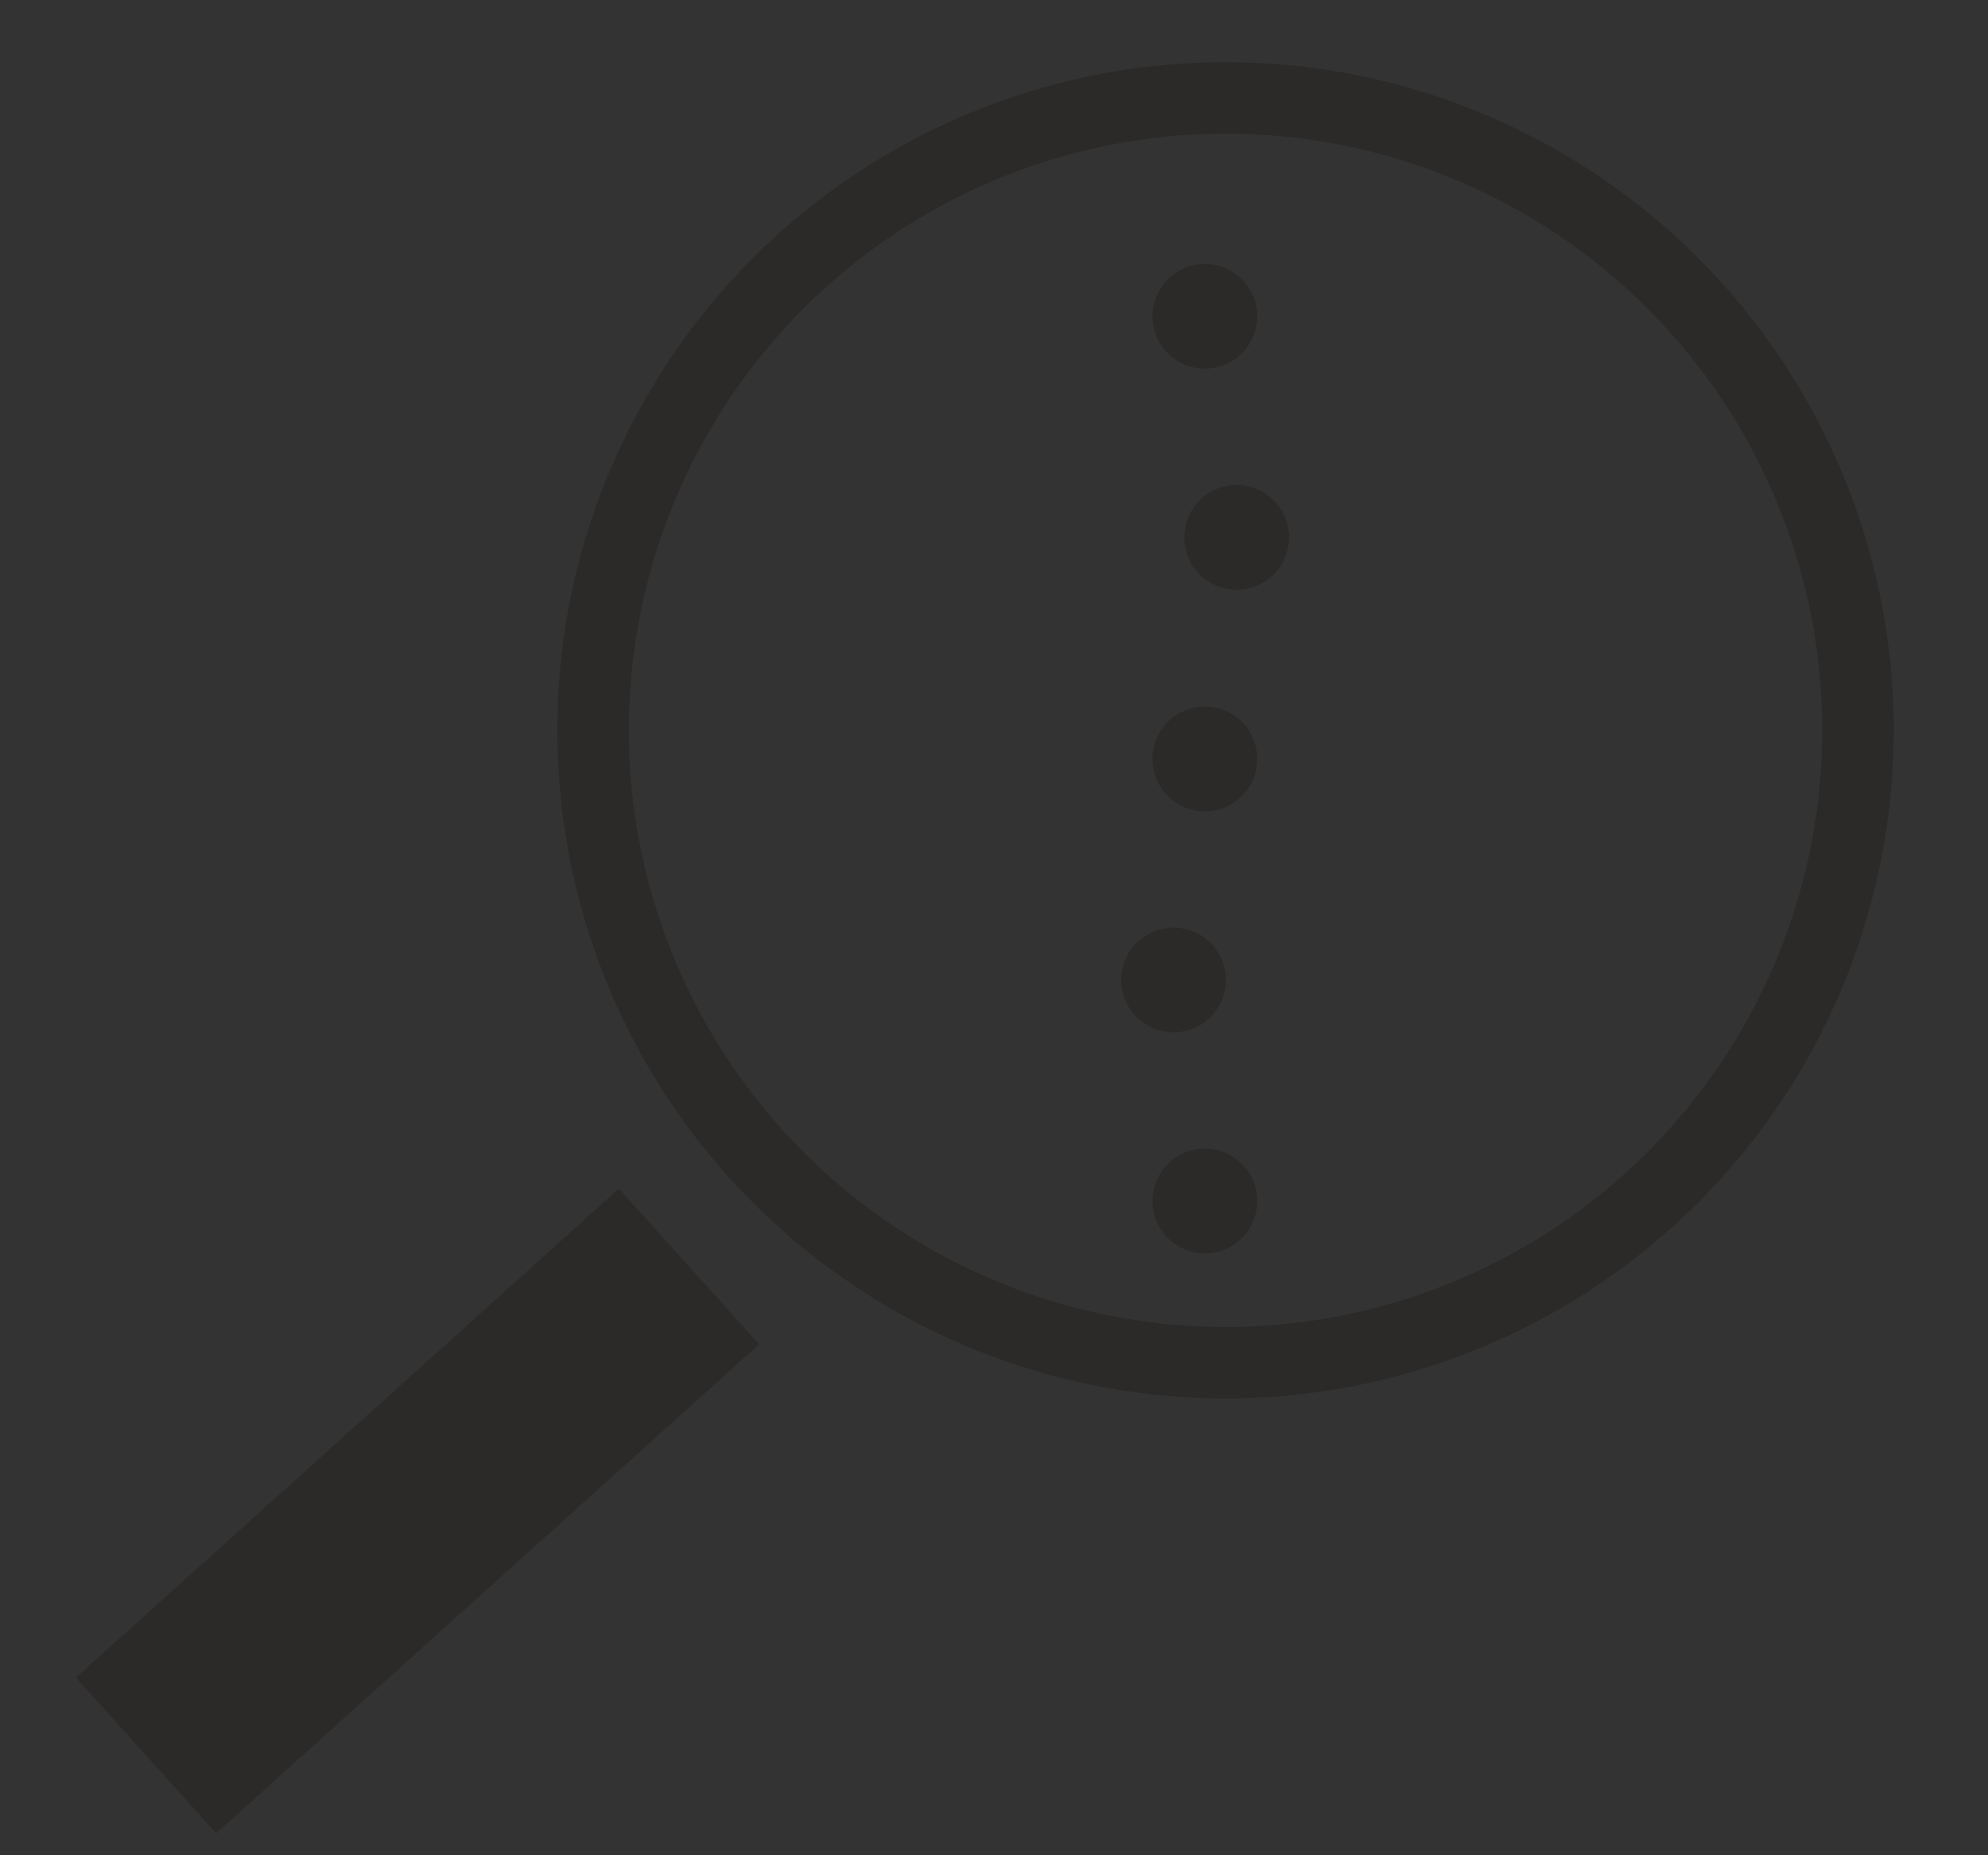 <?xml version="1.0" encoding="UTF-8" standalone="no"?>
<!-- Generated by IcoMoon.io -->

<svg
   xmlns:dc="http://purl.org/dc/elements/1.1/"
   xmlns:cc="http://creativecommons.org/ns#"
   xmlns:rdf="http://www.w3.org/1999/02/22-rdf-syntax-ns#"
   xmlns:svg="http://www.w3.org/2000/svg"
   xmlns="http://www.w3.org/2000/svg"
   xmlns:sodipodi="http://sodipodi.sourceforge.net/DTD/sodipodi-0.dtd"
   xmlns:inkscape="http://www.inkscape.org/namespaces/inkscape"
   version="1.1"
   width="15"
   height="14"
   viewBox="0 0 15 14"
   id="svg2"
   inkscape:version="0.48.4 r9939"
   sodipodi:docname="thearpy-plan.svg">
  <rect x="0" y="0" width="15" height="14" fill="#333333" stroke="none"/>
  <defs
     id="defs8">
 <style
   id="style3016"
   type="text/css">
   
    .str0 {stroke:#FEFEFE;stroke-width:2.1}
    .str2 {stroke:#2B2A29;stroke-width:2.48}
    .str1 {stroke:#2B2A29;stroke-width:3.15}
    .fil1 {fill:none}
    .fil0 {fill:#2B2A29}
   
  </style>

  
 <style
   id="style3078"
   type="text/css">
   
    .fil0 {fill:#2B2A29}
   
  </style>

  
 <style
   id="style3140"
   type="text/css">
   
    .fil0 {fill:#2B2A29}
   
  </style>

  
 <style
   id="style3196"
   type="text/css">
   
    .str2 {stroke:#2B2A29;stroke-width:3.746}
    .str1 {stroke:#2B2A29;stroke-width:7.928}
    .str0 {stroke:#008DD2;stroke-width:7.928}
    .fil0 {fill:none}
    .fil1 {fill:#2B2A29}
   
  </style>

  
 <style
   id="style3261"
   type="text/css">
   
    .str2 {stroke:#2B2A29;stroke-width:12.36}
    .str1 {stroke:#2B2A29;stroke-width:20.932}
    .str0 {stroke:#2B2A29;stroke-width:26.161}
    .fil0 {fill:none}
    .fil1 {fill:#2B2A29}
   
  </style>

  
 <style
   id="style3345"
   type="text/css">
   
    .str1 {stroke:#2B2A29;stroke-width:0.637}
    .str0 {stroke:#2B2A29;stroke-width:1.349}
    .fil0 {fill:none}
    .fil1 {fill:#2B2A29}
   
  </style>

  
 <style
   id="style3417"
   type="text/css">
   
    .str1 {stroke:#2B2A29;stroke-width:63.74}
    .str0 {stroke:#2B2A29;stroke-width:134.905}
    .fil0 {fill:none}
    .fil1 {fill:#2B2A29}
   
  </style>

  
 <style
   id="style3505"
   type="text/css">
   
    .str0 {stroke:#2B2A29;stroke-width:109.301}
    .fil0 {fill:none}
    .fil1 {fill:#2B2A29}
    .fil2 {fill:#2B2A29;fill-rule:nonzero}
   
  </style>

  
 <style
   id="style3606"
   type="text/css">
   
    .str2 {stroke:#2B2A29;stroke-width:33.984}
    .str1 {stroke:#2B2A29;stroke-width:57.552}
    .str0 {stroke:#2B2A29;stroke-width:71.927}
    .fil0 {fill:none}
    .fil1 {fill:#2B2A29}
   
  </style>

  </defs>
  <sodipodi:namedview
     pagecolor="#ffffff"
     bordercolor="#666666"
     borderopacity="1"
     objecttolerance="10"
     gridtolerance="10"
     guidetolerance="10"
     inkscape:pageopacity="0"
     inkscape:pageshadow="2"
     inkscape:window-width="1503"
     inkscape:window-height="925"
     id="namedview6"
     showgrid="false"
     inkscape:zoom="5.9599"
     inkscape:cx="56.59687"
     inkscape:cy="30.634566"
     inkscape:window-x="0"
     inkscape:window-y="0"
     inkscape:window-maximized="0"
     inkscape:current-layer="svg2" />
  <path
     d="m 23.805,11.356 q 0,-0.414 -0.293,-0.707 -0.293,-0.293 -0.707,-0.293 -0.414,0 -0.707,0.293 -0.293,0.293 -0.293,0.707 0,0.414 0.293,0.707 0.293,0.293 0.707,0.293 0.414,0 0.707,-0.293 0.293,-0.293 0.293,-0.707 z m -3,-4 h 3 v -2 h -1.234 q -0.109,0.016 -0.172,0.07 l -1.523,1.523 q -0.055,0.094 -0.07,0.172 v 0.234 z m 10,4 q 0,-0.414 -0.293,-0.707 -0.293,-0.293 -0.707,-0.293 -0.414,0 -0.707,0.293 -0.293,0.293 -0.293,0.707 0,0.414 0.293,0.707 0.293,0.293 0.707,0.293 0.414,0 0.707,-0.293 0.293,-0.293 0.293,-0.707 z m 1,-5.25 v -1.5 q 0,-0.109 -0.07,-0.18 -0.07,-0.071 -0.18,-0.07 h -1.75 v -1.75 q 0,-0.109 -0.07,-0.18 -0.07,-0.071 -0.18,-0.07 h -1.5 q -0.109,0 -0.18,0.07 -0.071,0.07 -0.07,0.18 v 1.75 h -1.75 q -0.109,0 -0.18,0.07 -0.071,0.07 -0.07,0.18 v 1.5 q 0,0.109 0.07,0.18 0.07,0.071 0.18,0.07 h 1.75 v 1.75 q 0,0.109 0.07,0.18 0.07,0.071 0.18,0.07 h 1.5 q 0.109,0 0.18,-0.07 0.071,-0.07 0.07,-0.18 v -1.75 h 1.75 q 0.109,0 0.18,-0.07 0.071,-0.07 0.07,-0.18 z m 2,-4.25 v 9 q 0,0.203 -0.148,0.352 -0.148,0.149 -0.352,0.148 h -1.5 q 0,0.828 -0.586,1.414 -0.586,0.586 -1.414,0.586 -0.828,0 -1.414,-0.586 -0.586,-0.586 -0.586,-1.414 h -3 q 0,0.828 -0.586,1.414 -0.586,0.586 -1.414,0.586 -0.828,0 -1.414,-0.586 -0.586,-0.586 -0.586,-1.414 h -1 q -0.203,0 -0.352,-0.148 -0.149,-0.148 -0.148,-0.352 0.001,-0.204 0.148,-0.352 0.147,-0.148 0.352,-0.148 V 7.106 q 0,-0.203 0.102,-0.453 0.102,-0.25 0.25,-0.398 l 1.547,-1.547 q 0.148,-0.148 0.398,-0.25 0.25,-0.102 0.453,-0.102 h 1.25 v -2.5 q 0,-0.203 0.148,-0.352 0.148,-0.149 0.352,-0.148 h 9 q 0.203,0 0.352,0.148 0.149,0.148 0.148,0.352 z"
     id="path4"
     inkscape:connector-curvature="0"
     style="fill:#444444" />
  <g
     style="fill-rule:evenodd"
     id="g3038"
     transform="matrix(0.149,0,0,0.149,-23.055,-0.893)">
    <g
       id="Layer_x0020_1">

  <g
   id="_735520576">
   <g
   id="g3021">
    <polygon
   id="polygon3023"
   points="48,21 47,25 44,29 42,33 41,38 42,42 43,47 46,54 48,58 49,59 49,61 49,63 49,64 49,67 47,69 45,72 44,75 44,79 44,82 45,84 46,86 46,90 46,94 62,94 63,88 63,80 64,74 66,67 67,62 67,57 67,51 67,43 67,39 66,36 65,34 63,31 60,29 58,27 56,26 56,25 57,24 57,22 58,21 63,21 64,19 64,17 64,15 65,15 65,13 64,12 64,11 64,10 64,9 64,7 64,4 63,3 61,2 60,1 58,0 55,0 50,1 47,3 45,8 46,13 49,17 "
   class="fil0"
   style="fill:#2b2a29" />

    <path
   id="path3025"
   d="m 49,27 c 0,1 -4,5 -4,10 0,1 0,4 0,6 0,1 0,2 1,2 0,1 0,2 1,3 0,0 2,4 2,4 0,0 1,2 2,4 1,2 1,4 1,4 1,1 0,6 -1,7 0,0 -1,2 -1,3 0,0 -1,1 -1,1"
   class="fil1 str0"
   inkscape:connector-curvature="0"
   style="fill:none;stroke:#fefefe;stroke-width:2.1" />

   </g>

   <g
   id="g3027">
    <circle
   id="circle3029"
   r="12"
   cy="52"
   cx="26"
   class="fil1 str1"
   sodipodi:cx="26"
   sodipodi:cy="52"
   sodipodi:rx="12"
   sodipodi:ry="12"
   style="fill:none;stroke:#2b2a29;stroke-width:3.15"
   d="m 38,52 c 0,6.627 -5.373,12 -12,12 -6.627,0 -12,-5.373 -12,-12 0,-6.627 5.373,-12 12,-12 6.627,0 12,5.373 12,12 z" />

    <rect
   id="rect3031"
   height="52.502"
   width="14.701"
   transform="matrix(0.16,0.178,-0.194,0.175,11.945,61.823)"
   class="fil0 str2"
   x="0"
   y="0"
   style="fill:#2b2a29;stroke:#2b2a29;stroke-width:2.48" />

   </g>

  </g>

 </g>
  </g>
  <g
     style="fill-rule:evenodd"
     id="g3100"
     transform="matrix(0.163,0,0,0.163,44.771,0.767)">
    <g
       id="Layer_x0020_1-1">

  <g
   id="_742870944">
   <circle
   id="circle3083"
   r="7"
   cy="7"
   cx="70"
   class="fil0"
   sodipodi:cx="70"
   sodipodi:cy="7"
   sodipodi:rx="7"
   sodipodi:ry="7"
   style="fill:#2b2a29"
   d="m 77,7 c 0,3.866 -3.134,7 -7,7 -3.866,0 -7,-3.134 -7,-7 0,-3.866 3.134,-7 7,-7 3.866,0 7,3.134 7,7 z" />

   <rect
   id="rect3085"
   height="33.24"
   width="11.731"
   y="15"
   x="65"
   class="fil0"
   style="fill:#2b2a29" />

   <rect
   id="rect3087"
   height="39.666"
   width="6.843"
   y="46"
   x="67"
   class="fil0"
   style="fill:#2b2a29" />

   <g
   id="g3089">
    <rect
   id="rect3091"
   ry="4"
   rx="4"
   height="23.463"
   width="34.217"
   y="27"
   class="fil0"
   x="0"
   style="fill:#2b2a29" />

    <polygon
   id="polygon3093"
   points="38,42 38,35 49,30 49,47 "
   class="fil0"
   style="fill:#2b2a29" />

   </g>

  </g>

 </g>
  </g>
  <g
     style="fill-rule:evenodd"
     id="g3162"
     transform="matrix(0.041,0,0,0.041,41.078,-15.755)">
    <g
       id="Layer_x0020_1-4">

  <g
   id="_742871296">
   <g
   id="g3145">
    <circle
   id="circle3147"
   r="28"
   cy="28"
   cx="348"
   class="fil0"
   sodipodi:cx="348"
   sodipodi:cy="28"
   sodipodi:rx="28"
   sodipodi:ry="28"
   style="fill:#2b2a29"
   d="m 376,28 c 0,15.464 -12.536,28 -28,28 -15.464,0 -28,-12.536 -28,-28 0,-15.464 12.536,-28 28,-28 15.464,0 28,12.536 28,28 z" />

    <polygon
   id="polygon3149"
   points="312,109 313,121 276,259 237,328 244,342 256,344 264,336 308,267 325,212 376,270 382,310 384,335 388,342 394,348 404,348 408,336 406,263 349,188 363,125 367,125 386,149 424,180 436,180 440,172 430,160 394,133 382,109 368,73 361,64 337,64 268,115 252,180 258,190 268,190 280,133 "
   class="fil0"
   style="fill:#2b2a29" />

   </g>

   <g
   id="g3151">
    <rect
   id="rect3153"
   ry="16"
   rx="16"
   height="94.595"
   width="137.949"
   y="109"
   class="fil0"
   x="0"
   style="fill:#2b2a29" />

    <polygon
   id="polygon3155"
   points="152,171 152,141 197,122 197,191 "
   class="fil0"
   style="fill:#2b2a29" />

   </g>

  </g>

 </g>
  </g>
  <g
     style="fill-rule:evenodd"
     id="g3212"
     transform="matrix(0.123,0,0,0.123,-23.754,-15.598)">
    <g
       id="Layer_x0020_1-9">

  <g
   id="_742870592">
   <polyline
   id="polyline3201"
   points="41,3 74,31 56,46 94,49 69,67 102,95 "
   class="fil0 str0"
   style="fill:none;stroke:#008dd2;stroke-width:7.928" />

   <circle
   id="circle3203"
   r="40"
   cy="44"
   cx="73"
   class="fil0 str1"
   sodipodi:cx="73"
   sodipodi:cy="44"
   sodipodi:rx="40"
   sodipodi:ry="40"
   style="fill:none;stroke:#2b2a29;stroke-width:7.928"
   d="M 113,44 C 113,66.091 95.091,84 73,84 50.909,84 33,66.091 33,44 33,21.909 50.909,4 73,4 c 22.091,0 40,17.909 40,40 z" />

   <rect
   id="rect3205"
   height="79.284"
   width="22.201"
   transform="matrix(0.338,0.375,-0.409,0.369,35.107,74.279)"
   class="fil1 str2"
   x="0"
   y="0"
   style="fill:#2b2a29;stroke:#2b2a29;stroke-width:3.746" />

  </g>

 </g>
  </g>
  <g
     style="fill-rule:evenodd"
     id="g3295"
     transform="matrix(0.036,0,0,0.036,84.271,-40.926)">
    <g
       id="Layer_x0020_1-8">

  <g
   id="_742872352">
   <rect
   id="rect3266"
   height="367"
   width="312"
   y="13"
   x="13"
   class="fil0 str0"
   style="fill:none;stroke:#2b2a29;stroke-width:26.161" />

   <line
   id="line3268"
   y2="70"
   x2="224"
   y1="70"
   x1="52"
   class="fil0 str1"
   style="fill:none;stroke:#2b2a29;stroke-width:20.932" />

   <line
   id="line3270"
   y2="123"
   x2="256"
   y1="123"
   x1="52"
   class="fil0 str1"
   style="fill:none;stroke:#2b2a29;stroke-width:20.932" />

   <line
   id="line3272"
   y2="183"
   x2="231"
   y1="183"
   x1="50"
   class="fil0 str1"
   style="fill:none;stroke:#2b2a29;stroke-width:20.932" />

   <line
   id="line3274"
   y2="233"
   x2="258"
   y1="233"
   x1="50"
   class="fil0 str1"
   style="fill:none;stroke:#2b2a29;stroke-width:20.932" />

   <line
   id="line3276"
   y2="293"
   x2="224"
   y1="293"
   x1="52"
   class="fil0 str1"
   style="fill:none;stroke:#2b2a29;stroke-width:20.932" />

   <circle
   id="circle3278"
   r="14"
   cy="336"
   cx="75"
   class="fil1 str2"
   sodipodi:cx="75"
   sodipodi:cy="336"
   sodipodi:rx="14"
   sodipodi:ry="14"
   style="fill:#2b2a29;stroke:#2b2a29;stroke-width:12.36"
   d="m 89,336 c 0,7.732 -6.268,14 -14,14 -7.732,0 -14,-6.268 -14,-14 0,-7.732 6.268,-14 14,-14 7.732,0 14,6.268 14,14 z" />

   <circle
   id="circle3280"
   r="14"
   cy="336"
   cx="144"
   class="fil1 str2"
   sodipodi:cx="144"
   sodipodi:cy="336"
   sodipodi:rx="14"
   sodipodi:ry="14"
   style="fill:#2b2a29;stroke:#2b2a29;stroke-width:12.36"
   d="m 158,336 c 0,7.732 -6.268,14 -14,14 -7.732,0 -14,-6.268 -14,-14 0,-7.732 6.268,-14 14,-14 7.732,0 14,6.268 14,14 z" />

   <g
   id="g3282">
    <rect
   id="rect3284"
   height="507.559"
   width="62.791"
   transform="matrix(0.359,0.251,-0.241,0.344,352.885,61.451)"
   class="fil1 str2"
   x="0"
   y="0"
   style="fill:#2b2a29;stroke:#2b2a29;stroke-width:12.36" />

    <rect
   id="rect3286"
   height="507.559"
   width="62.791"
   transform="matrix(0.359,0.251,-0.018,0.026,371.287,35.172)"
   class="fil1 str2"
   x="0"
   y="0"
   style="fill:#2b2a29;stroke:#2b2a29;stroke-width:12.36" />

    <polygon
   id="polygon3288"
   points="228,236 254,255 225,268 "
   class="fil1"
   style="fill:#2b2a29" />

   </g>

  </g>

 </g>
  </g>
  <g
     style="fill-rule:evenodd"
     id="g3443"
     transform="matrix(0.004,0,0,0.004,0.559,0.471)">
    <g
       id="Layer_x0020_1-5">

  <g
   id="_163747680">
   <circle
   id="circle3422"
   r="1193"
   cy="1260"
   cx="2172"
   class="fil0 str0"
   sodipodi:cx="2172"
   sodipodi:cy="1260"
   sodipodi:rx="1193"
   sodipodi:ry="1193"
   style="fill:none;stroke:#2b2a29;stroke-width:134.905"
   d="m 3365,1260 c 0,658.876 -534.124,1193 -1193,1193 C 1513.124,2453 979,1918.876 979,1260 979,601.124 1513.124,67 2172,67 c 658.876,0 1193,534.124 1193,1193 z" />

   <rect
   id="rect3424"
   height="1349"
   width="378"
   transform="matrix(0.599,0.665,-0.725,0.653,1023.69,2166.53)"
   class="fil1 str1"
   x="0"
   y="0"
   style="fill:#2b2a29;stroke:#2b2a29;stroke-width:63.74" />

   <g
   id="g3426">
    <circle
   id="circle3428"
   r="67"
   cy="479"
   cx="2133"
   class="fil1 str1"
   sodipodi:cx="2133"
   sodipodi:cy="479"
   sodipodi:rx="67"
   sodipodi:ry="67"
   style="fill:#2b2a29;stroke:#2b2a29;stroke-width:63.74"
   d="m 2200,479 c 0,37.003 -29.997,67 -67,67 -37.003,0 -67,-29.997 -67,-67 0,-37.003 29.997,-67 67,-67 37.003,0 67,29.997 67,67 z" />

    <circle
   id="circle3430"
   r="67"
   cy="896"
   cx="2193"
   class="fil1 str1"
   sodipodi:cx="2193"
   sodipodi:cy="896"
   sodipodi:rx="67"
   sodipodi:ry="67"
   style="fill:#2b2a29;stroke:#2b2a29;stroke-width:63.74"
   d="m 2260,896 c 0,37.003 -29.997,67 -67,67 -37.003,0 -67,-29.997 -67,-67 0,-37.003 29.997,-67 67,-67 37.003,0 67,29.997 67,67 z" />

    <circle
   id="circle3432"
   r="67"
   cy="1314"
   cx="2133"
   class="fil1 str1"
   sodipodi:cx="2133"
   sodipodi:cy="1314"
   sodipodi:rx="67"
   sodipodi:ry="67"
   style="fill:#2b2a29;stroke:#2b2a29;stroke-width:63.74"
   d="m 2200,1314 c 0,37.003 -29.997,67 -67,67 -37.003,0 -67,-29.997 -67,-67 0,-37.003 29.997,-67 67,-67 37.003,0 67,29.997 67,67 z" />

    <circle
   id="circle3434"
   r="67"
   cy="1731"
   cx="2074"
   class="fil1 str1"
   sodipodi:cx="2074"
   sodipodi:cy="1731"
   sodipodi:rx="67"
   sodipodi:ry="67"
   style="fill:#2b2a29;stroke:#2b2a29;stroke-width:63.74"
   d="m 2141,1731 c 0,37.003 -29.997,67 -67,67 -37.003,0 -67,-29.997 -67,-67 0,-37.003 29.997,-67 67,-67 37.003,0 67,29.997 67,67 z" />

    <circle
   id="circle3436"
   r="67"
   cy="2148"
   cx="2133"
   class="fil1 str1"
   sodipodi:cx="2133"
   sodipodi:cy="2148"
   sodipodi:rx="67"
   sodipodi:ry="67"
   style="fill:#2b2a29;stroke:#2b2a29;stroke-width:63.74"
   d="m 2200,2148 c 0,37.003 -29.997,67 -67,67 -37.003,0 -67,-29.997 -67,-67 0,-37.003 29.997,-67 67,-67 37.003,0 67,29.997 67,67 z" />

   </g>

  </g>

 </g>
  </g>
  <g
     style="fill-rule:evenodd"
     id="g3547"
     transform="matrix(0.004,0,0,0.004,113.499,-4.771)">
    <g
       id="Layer_x0020_1-7">

  <circle
   id="circle3509"
   r="1208"
   cy="1263"
   cx="2232"
   class="fil0 str0"
   sodipodi:cx="2232"
   sodipodi:cy="1263"
   sodipodi:rx="1208"
   sodipodi:ry="1208"
   style="fill:none;stroke:#2b2a29;stroke-width:109.301"
   d="m 3440,1263 c 0,667.16 -540.84,1208 -1208,1208 -667.16,0 -1208,-540.84 -1208,-1208 0,-667.16 540.84,-1208 1208,-1208 667.16,0 1208,540.84 1208,1208 z" />

  <g
   id="g3511">
   <polygon
   id="polygon3513"
   points="1298,2435 1069,2181 77,3073 306,3328 "
   class="fil1"
   style="fill:#2b2a29" />

   <path
   d="m 1109,2144 229,254 -81,74 -229,-255 4,-77 77,4 z m -77,-4 41,-37 36,41 -77,-4 z m -991,893 991,-893 73,81 -991,893 -77,-4 4,-77 z m -4,77 -37,-41 41,-36 -4,77 z m 229,254 -229,-254 81,-73 229,254 -4,77 -77,-4 z m 77,4 -41,37 -36,-41 77,4 z m 991,-892 -991,892 -73,-81 991,-892 77,3 -4,78 z m 4,-78 37,41 -41,37 4,-78 z"
   class="fil2"
   id="1"
   inkscape:connector-curvature="0"
   style="fill:#2b2a29;fill-rule:nonzero" />

  </g>

  <g
   id="g3516">
   <path
   id="path3518"
   d="m 2192,403 c 38,0 69,31 69,69 0,38 -31,68 -69,68 -37,0 -68,-30 -68,-68 0,-38 31,-69 68,-69 z"
   class="fil1"
   inkscape:connector-curvature="0"
   style="fill:#2b2a29" />

   <path
   d="m 2315,472 -109,0 0,0 0,-1 0,-1 0,0 0,-1 0,-1 -1,0 0,-1 0,0 0,-1 0,-1 -1,0 0,-1 -1,-1 0,0 0,0 -1,-1 0,0 -1,-1 0,0 -1,-1 0,0 -1,0 -1,-1 0,0 -1,0 0,0 -1,0 -1,-1 0,0 -1,0 -1,0 -1,0 0,-109 7,0 6,0 6,1 6,1 6,2 6,1 6,2 6,3 5,2 5,3 5,3 5,3 5,3 5,4 4,4 4,4 4,4 4,4 4,5 3,5 4,5 3,5 2,5 3,6 2,6 2,5 2,6 1,6 1,6 1,6 0,7 0,6 0,0 z m -123,123 0,-110 0,0 1,0 1,0 1,0 0,0 1,0 1,0 0,0 1,-1 0,0 1,0 1,-1 0,0 1,0 0,-1 1,0 0,-1 1,0 0,-1 0,0 1,-1 0,0 1,-1 0,-1 0,0 0,-1 1,0 0,-1 0,-1 0,0 0,-1 0,0 0,-1 109,0 0,6 0,6 -1,6 -1,7 -1,5 -2,6 -2,6 -2,6 -3,5 -2,5 -3,6 -4,5 -3,4 -4,5 -4,5 -4,4 -4,4 -4,4 -5,3 -5,4 -5,3 -5,3 -5,2 -5,3 -6,2 -6,2 -6,2 -6,1 -6,1 -6,1 -6,1 -7,0 0,0 z m -122,-123 109,0 0,0 0,1 0,0 0,1 0,0 0,1 0,1 1,0 0,1 0,0 1,1 0,1 0,0 1,1 0,0 0,1 1,0 0,1 1,0 0,1 1,0 0,0 1,1 1,0 0,0 1,1 0,0 1,0 1,0 0,0 1,0 1,0 0,0 0,110 -6,0 -6,-1 -6,-1 -6,-1 -6,-1 -6,-2 -6,-2 -6,-2 -5,-3 -5,-2 -5,-3 -5,-3 -5,-4 -5,-3 -4,-4 -4,-4 -4,-4 -4,-5 -4,-5 -3,-4 -4,-5 -3,-6 -2,-5 -3,-5 -2,-6 -2,-6 -2,-6 -1,-5 -1,-7 -1,-6 0,-6 0,-6 0,0 z m 122,-123 0,109 0,0 0,0 -1,0 -1,0 0,0 -1,1 -1,0 0,0 -1,0 0,0 -1,1 -1,0 0,0 -1,1 0,0 -1,1 0,0 -1,1 0,0 0,0 -1,1 0,1 0,0 -1,1 0,1 0,0 -1,1 0,0 0,1 0,1 0,0 0,1 0,1 -109,0 0,-6 0,-7 1,-6 1,-6 1,-6 2,-6 2,-5 2,-6 3,-6 2,-5 3,-5 4,-5 3,-5 4,-5 4,-4 4,-4 4,-4 4,-4 5,-4 5,-3 5,-3 5,-3 5,-3 5,-2 6,-3 6,-2 6,-1 6,-2 6,-1 6,-1 6,0 6,0 0,0 z"
   class="fil2"
   id="path3520"
   inkscape:connector-curvature="0"
   style="fill:#2b2a29;fill-rule:nonzero" />

  </g>

  <g
   id="g3522">
   <path
   id="path3524"
   d="m 2253,826 c 38,0 68,31 68,68 0,38 -30,69 -68,69 -38,0 -69,-31 -69,-69 0,-37 31,-68 69,-68 z"
   class="fil1"
   inkscape:connector-curvature="0"
   style="fill:#2b2a29" />

   <path
   d="m 2376,894 -110,0 0,0 0,0 0,-1 0,-1 0,0 0,-1 0,-1 0,0 0,-1 -1,0 0,-1 -1,-1 0,0 0,-1 -1,0 0,-1 0,0 -1,-1 -1,0 0,-1 -1,0 0,0 -1,-1 0,0 -1,0 0,-1 -1,0 -1,0 -1,0 0,0 -1,0 0,0 -1,0 0,-110 6,0 6,1 6,1 7,1 6,1 5,2 6,2 6,2 5,2 5,3 6,3 5,3 4,4 5,4 5,3 4,4 4,4 4,5 3,5 4,5 3,5 3,5 3,5 2,5 2,6 2,6 2,6 1,5 1,7 1,6 1,6 0,6 0,0 z m -123,123 0,-109 0,0 1,0 0,0 1,0 0,0 1,-1 1,0 1,0 0,0 1,0 0,-1 1,0 0,0 1,-1 0,0 1,-1 1,0 0,-1 0,0 1,0 0,-1 1,-1 0,0 0,-1 1,-1 0,0 0,0 0,-1 0,-1 0,-1 0,0 0,-1 0,-1 110,0 0,7 -1,6 -1,6 -1,6 -1,6 -2,6 -2,5 -2,6 -2,6 -3,5 -3,5 -3,5 -4,5 -3,4 -4,5 -4,4 -4,4 -5,4 -5,4 -4,3 -5,3 -6,3 -5,3 -5,2 -6,3 -6,2 -5,1 -6,2 -7,1 -6,1 -6,0 -6,0 0,0 z m -123,-123 109,0 0,0 0,1 0,1 0,0 0,1 1,1 0,1 0,0 0,0 0,1 1,1 0,0 0,1 1,1 0,0 1,0 0,1 1,0 0,1 1,0 0,1 1,0 0,0 1,1 1,0 0,0 1,0 0,0 1,1 1,0 0,0 1,0 1,0 0,109 -6,0 -7,0 -6,-1 -6,-1 -6,-2 -6,-1 -5,-2 -6,-3 -6,-2 -5,-3 -5,-3 -5,-3 -5,-3 -5,-4 -4,-4 -4,-4 -4,-4 -4,-5 -4,-4 -3,-5 -3,-5 -3,-5 -3,-5 -2,-6 -3,-6 -2,-5 -1,-6 -2,-6 -1,-6 -1,-6 0,-6 0,-7 0,0 z m 123,-123 0,110 0,0 -1,0 -1,0 0,0 -1,0 -1,0 0,0 -1,0 0,1 -1,0 -1,0 0,1 -1,0 0,0 -1,1 0,0 -1,1 0,0 -1,1 0,0 -1,1 0,0 0,1 -1,1 0,0 0,1 0,0 0,1 -1,1 0,0 0,1 0,1 0,0 -109,0 0,-6 0,-6 1,-6 1,-7 2,-5 1,-6 2,-6 3,-6 2,-5 3,-5 3,-5 3,-5 3,-5 4,-5 4,-5 4,-4 4,-4 4,-3 5,-4 5,-4 5,-3 5,-3 5,-3 6,-2 6,-2 5,-2 6,-2 6,-1 6,-1 6,-1 7,-1 6,0 0,0 z"
   class="fil2"
   id="path3526"
   inkscape:connector-curvature="0"
   style="fill:#2b2a29;fill-rule:nonzero" />

  </g>

  <g
   id="g3528">
   <path
   id="path3530"
   d="m 2192,1248 c 38,0 69,31 69,69 0,38 -31,68 -69,68 -37,0 -68,-30 -68,-68 0,-38 31,-69 68,-69 z"
   class="fil1"
   inkscape:connector-curvature="0"
   style="fill:#2b2a29" />

   <path
   d="m 2315,1317 -109,0 0,0 0,-1 0,-1 0,0 0,-1 0,-1 -1,-1 0,0 0,0 0,-1 0,-1 -1,0 0,-1 -1,-1 0,0 0,0 -1,-1 0,0 -1,-1 0,0 -1,-1 0,0 -1,0 -1,-1 0,0 -1,0 0,0 -1,0 -1,-1 0,0 -1,0 -1,0 -1,0 0,-109 7,0 6,0 6,1 6,1 6,2 6,1 6,2 6,3 5,2 5,3 5,3 5,3 5,3 5,4 4,4 4,4 4,4 4,5 4,4 3,5 4,5 2,5 3,5 3,6 2,6 2,5 2,6 1,6 1,6 1,6 0,6 0,7 0,0 z m -123,123 0,-110 0,0 1,0 1,0 1,0 0,0 1,0 1,0 0,0 1,-1 0,0 1,0 1,-1 0,0 1,0 0,-1 1,0 0,-1 1,0 0,0 0,-1 1,-1 0,0 1,-1 0,-1 0,0 0,0 0,-1 1,-1 0,-1 0,0 0,-1 0,0 0,-1 109,0 0,6 0,6 -1,6 -1,7 -1,5 -2,6 -2,6 -2,6 -3,5 -3,6 -2,5 -4,5 -3,4 -4,5 -4,5 -4,4 -4,4 -4,3 -5,4 -5,4 -5,3 -5,3 -5,3 -5,2 -6,2 -6,2 -6,2 -6,1 -6,1 -6,1 -6,1 -7,0 0,0 z m -122,-123 109,0 0,0 0,1 0,0 0,1 0,0 0,1 0,1 1,1 0,0 0,0 0,1 1,1 0,0 1,1 0,1 0,0 1,0 0,1 1,0 0,1 1,0 0,0 1,1 1,0 0,0 1,1 0,0 1,0 1,0 0,0 1,0 1,0 0,0 0,110 -6,0 -6,-1 -6,-1 -6,-1 -6,-1 -6,-2 -6,-2 -6,-2 -5,-2 -5,-3 -5,-3 -5,-3 -5,-4 -5,-4 -4,-3 -4,-4 -4,-4 -4,-5 -4,-5 -3,-4 -4,-5 -3,-6 -2,-5 -3,-5 -2,-6 -2,-6 -2,-6 -1,-5 -1,-7 -1,-6 0,-6 0,-6 0,0 z m 122,-123 0,109 0,0 0,0 -1,0 -1,0 0,0 -1,1 -1,0 0,0 -1,0 0,0 -1,1 -1,0 0,0 -1,1 0,0 -1,1 0,0 -1,1 0,0 0,0 -1,1 0,1 -1,0 0,1 0,1 0,0 -1,0 0,1 0,1 0,1 0,0 0,1 0,1 -109,0 0,-7 0,-6 1,-6 1,-6 1,-6 2,-6 2,-5 2,-6 3,-6 2,-5 3,-5 4,-5 3,-5 4,-4 4,-5 4,-4 4,-4 4,-4 5,-4 5,-3 5,-3 5,-3 5,-3 5,-2 6,-3 6,-2 6,-1 6,-2 6,-1 6,-1 6,0 6,0 0,0 z"
   class="fil2"
   id="path3532"
   inkscape:connector-curvature="0"
   style="fill:#2b2a29;fill-rule:nonzero" />

  </g>

  <circle
   id="circle3534"
   r="68"
   cy="1739"
   cx="2132"
   class="fil1 str0"
   sodipodi:cx="2132"
   sodipodi:cy="1739"
   sodipodi:rx="68"
   sodipodi:ry="68"
   style="fill:#2b2a29;stroke:#2b2a29;stroke-width:109.301"
   d="m 2200,1739 c 0,37.555 -30.445,68 -68,68 -37.555,0 -68,-30.445 -68,-68 0,-37.555 30.445,-68 68,-68 37.555,0 68,30.445 68,68 z" />

  <g
   id="g3536">
   <path
   id="path3538"
   d="m 2192,2093 c 38,0 69,31 69,69 0,37 -31,68 -69,68 -37,0 -68,-31 -68,-68 0,-38 31,-69 68,-69 z"
   class="fil1"
   inkscape:connector-curvature="0"
   style="fill:#2b2a29" />

   <path
   d="m 2315,2162 -109,0 0,0 0,-1 0,-1 0,0 0,-1 0,-1 -1,-1 0,0 0,0 0,-1 0,-1 -1,0 0,-1 -1,-1 0,0 0,0 -1,-1 0,0 -1,-1 0,0 -1,-1 0,0 -1,0 -1,-1 0,0 -1,0 0,0 -1,0 -1,-1 0,0 -1,0 -1,0 -1,0 0,-109 7,0 6,0 6,1 6,1 6,2 6,1 6,2 6,3 5,2 5,3 5,3 5,3 5,3 5,4 4,4 4,4 4,4 4,5 4,4 3,5 4,5 2,5 3,5 3,6 2,6 2,5 2,6 1,6 1,6 1,6 0,6 0,7 0,0 z m -123,123 0,-110 0,0 1,0 1,0 1,0 0,0 1,0 1,0 0,0 1,-1 0,0 1,0 1,-1 0,0 1,0 0,-1 1,0 0,-1 1,0 0,-1 0,0 1,-1 0,0 1,-1 0,-1 0,0 0,0 0,-1 1,-1 0,-1 0,0 0,-1 0,-1 0,0 109,0 0,6 0,6 -1,6 -1,7 -1,5 -2,6 -2,6 -2,6 -3,5 -3,6 -2,5 -4,4 -3,5 -4,5 -4,5 -4,4 -4,4 -4,3 -5,4 -5,4 -5,3 -5,3 -5,3 -5,2 -6,2 -6,2 -6,2 -6,1 -6,1 -6,1 -6,1 -7,0 0,0 z m -122,-123 109,0 0,0 0,0 0,1 0,1 0,0 0,1 0,1 1,1 0,0 0,0 0,1 1,1 0,0 1,1 0,0 0,1 1,0 0,1 1,0 0,1 1,0 0,0 1,1 1,0 0,0 1,1 0,0 1,0 1,0 0,0 1,0 1,0 0,0 0,110 -6,0 -6,-1 -6,-1 -6,-1 -6,-1 -6,-2 -6,-2 -6,-2 -5,-2 -5,-3 -5,-3 -5,-3 -5,-4 -5,-4 -4,-3 -4,-4 -4,-4 -4,-5 -4,-5 -3,-4 -4,-5 -3,-6 -2,-5 -3,-5 -2,-6 -2,-6 -2,-6 -1,-5 -1,-7 -1,-6 0,-6 0,-6 0,0 z m 122,-123 0,109 0,0 0,0 -1,0 -1,0 0,0 -1,1 -1,0 0,0 -1,0 0,0 -1,1 -1,0 0,0 -1,1 0,0 -1,1 0,0 -1,1 0,0 0,0 -1,1 0,1 -1,0 0,1 0,1 0,0 -1,0 0,1 0,1 0,1 0,0 0,1 0,1 -109,0 0,-7 0,-6 1,-6 1,-6 1,-6 2,-6 2,-5 2,-6 3,-6 2,-5 3,-5 4,-5 3,-5 4,-4 4,-5 4,-4 4,-4 4,-4 5,-4 5,-3 5,-3 5,-3 5,-3 5,-2 6,-3 6,-2 6,-1 6,-2 6,-1 6,-1 6,0 6,0 0,0 z"
   class="fil2"
   id="path3540"
   inkscape:connector-curvature="0"
   style="fill:#2b2a29;fill-rule:nonzero" />

  </g>

 </g>
  </g>
  <g
     style="fill-rule:evenodd"
     id="g3637"
     transform="matrix(0.008,0,0,0.008,33.357,-55.562)">
    <g
       id="Layer_x0020_1-52">

  <rect
   id="rect3610"
   height="1656"
   width="1408"
   y="36"
   x="36"
   class="fil0 str0"
   style="fill:none;stroke:#2b2a29;stroke-width:71.927" />

  <line
   id="line3612"
   y2="295"
   x2="988"
   y1="295"
   x1="212"
   class="fil0 str1"
   style="fill:none;stroke:#2b2a29;stroke-width:57.552" />

  <line
   id="line3614"
   y2="533"
   x2="1133"
   y1="533"
   x1="212"
   class="fil0 str1"
   style="fill:none;stroke:#2b2a29;stroke-width:57.552" />

  <line
   id="line3616"
   y2="802"
   x2="1019"
   y1="802"
   x1="202"
   class="fil0 str1"
   style="fill:none;stroke:#2b2a29;stroke-width:57.552" />

  <line
   id="line3618"
   y2="1030"
   x2="1144"
   y1="1030"
   x1="202"
   class="fil0 str1"
   style="fill:none;stroke:#2b2a29;stroke-width:57.552" />

  <line
   id="line3620"
   y2="1299"
   x2="988"
   y1="1299"
   x1="212"
   class="fil0 str1"
   style="fill:none;stroke:#2b2a29;stroke-width:57.552" />

  <circle
   id="circle3622"
   r="50"
   cy="1494"
   cx="318"
   class="fil1 str2"
   sodipodi:cx="318"
   sodipodi:cy="1494"
   sodipodi:rx="50"
   sodipodi:ry="50"
   style="fill:#2b2a29;stroke:#2b2a29;stroke-width:33.984"
   d="m 368,1494 c 0,27.614 -22.386,50 -50,50 -27.614,0 -50,-22.386 -50,-50 0,-27.614 22.386,-50 50,-50 27.614,0 50,22.386 50,50 z" />

  <circle
   id="circle3624"
   r="50"
   cy="1494"
   cx="626"
   class="fil1 str2"
   sodipodi:cx="626"
   sodipodi:cy="1494"
   sodipodi:rx="50"
   sodipodi:ry="50"
   style="fill:#2b2a29;stroke:#2b2a29;stroke-width:33.984"
   d="m 676,1494 c 0,27.614 -22.386,50 -50,50 -27.614,0 -50,-22.386 -50,-50 0,-27.614 22.386,-50 50,-50 27.614,0 50,22.386 50,50 z" />

  <rect
   id="rect3626"
   height="1396"
   width="173"
   transform="matrix(0.589,0.413,-0.396,0.565,1571.52,254.543)"
   class="fil1 str2"
   x="0"
   y="0"
   style="fill:#2b2a29;stroke:#2b2a29;stroke-width:33.984" />

  <rect
   id="rect3628"
   height="1396"
   width="173"
   transform="matrix(0.589,0.413,-0.03,0.043,1654.67,135.786)"
   class="fil1 str2"
   x="0"
   y="0"
   style="fill:#2b2a29;stroke:#2b2a29;stroke-width:33.984" />

  <polygon
   id="polygon3630"
   points="994,1189 1006,1045 1124,1128 "
   class="fil1"
   style="fill:#2b2a29" />

 </g>
  </g>
</svg>
